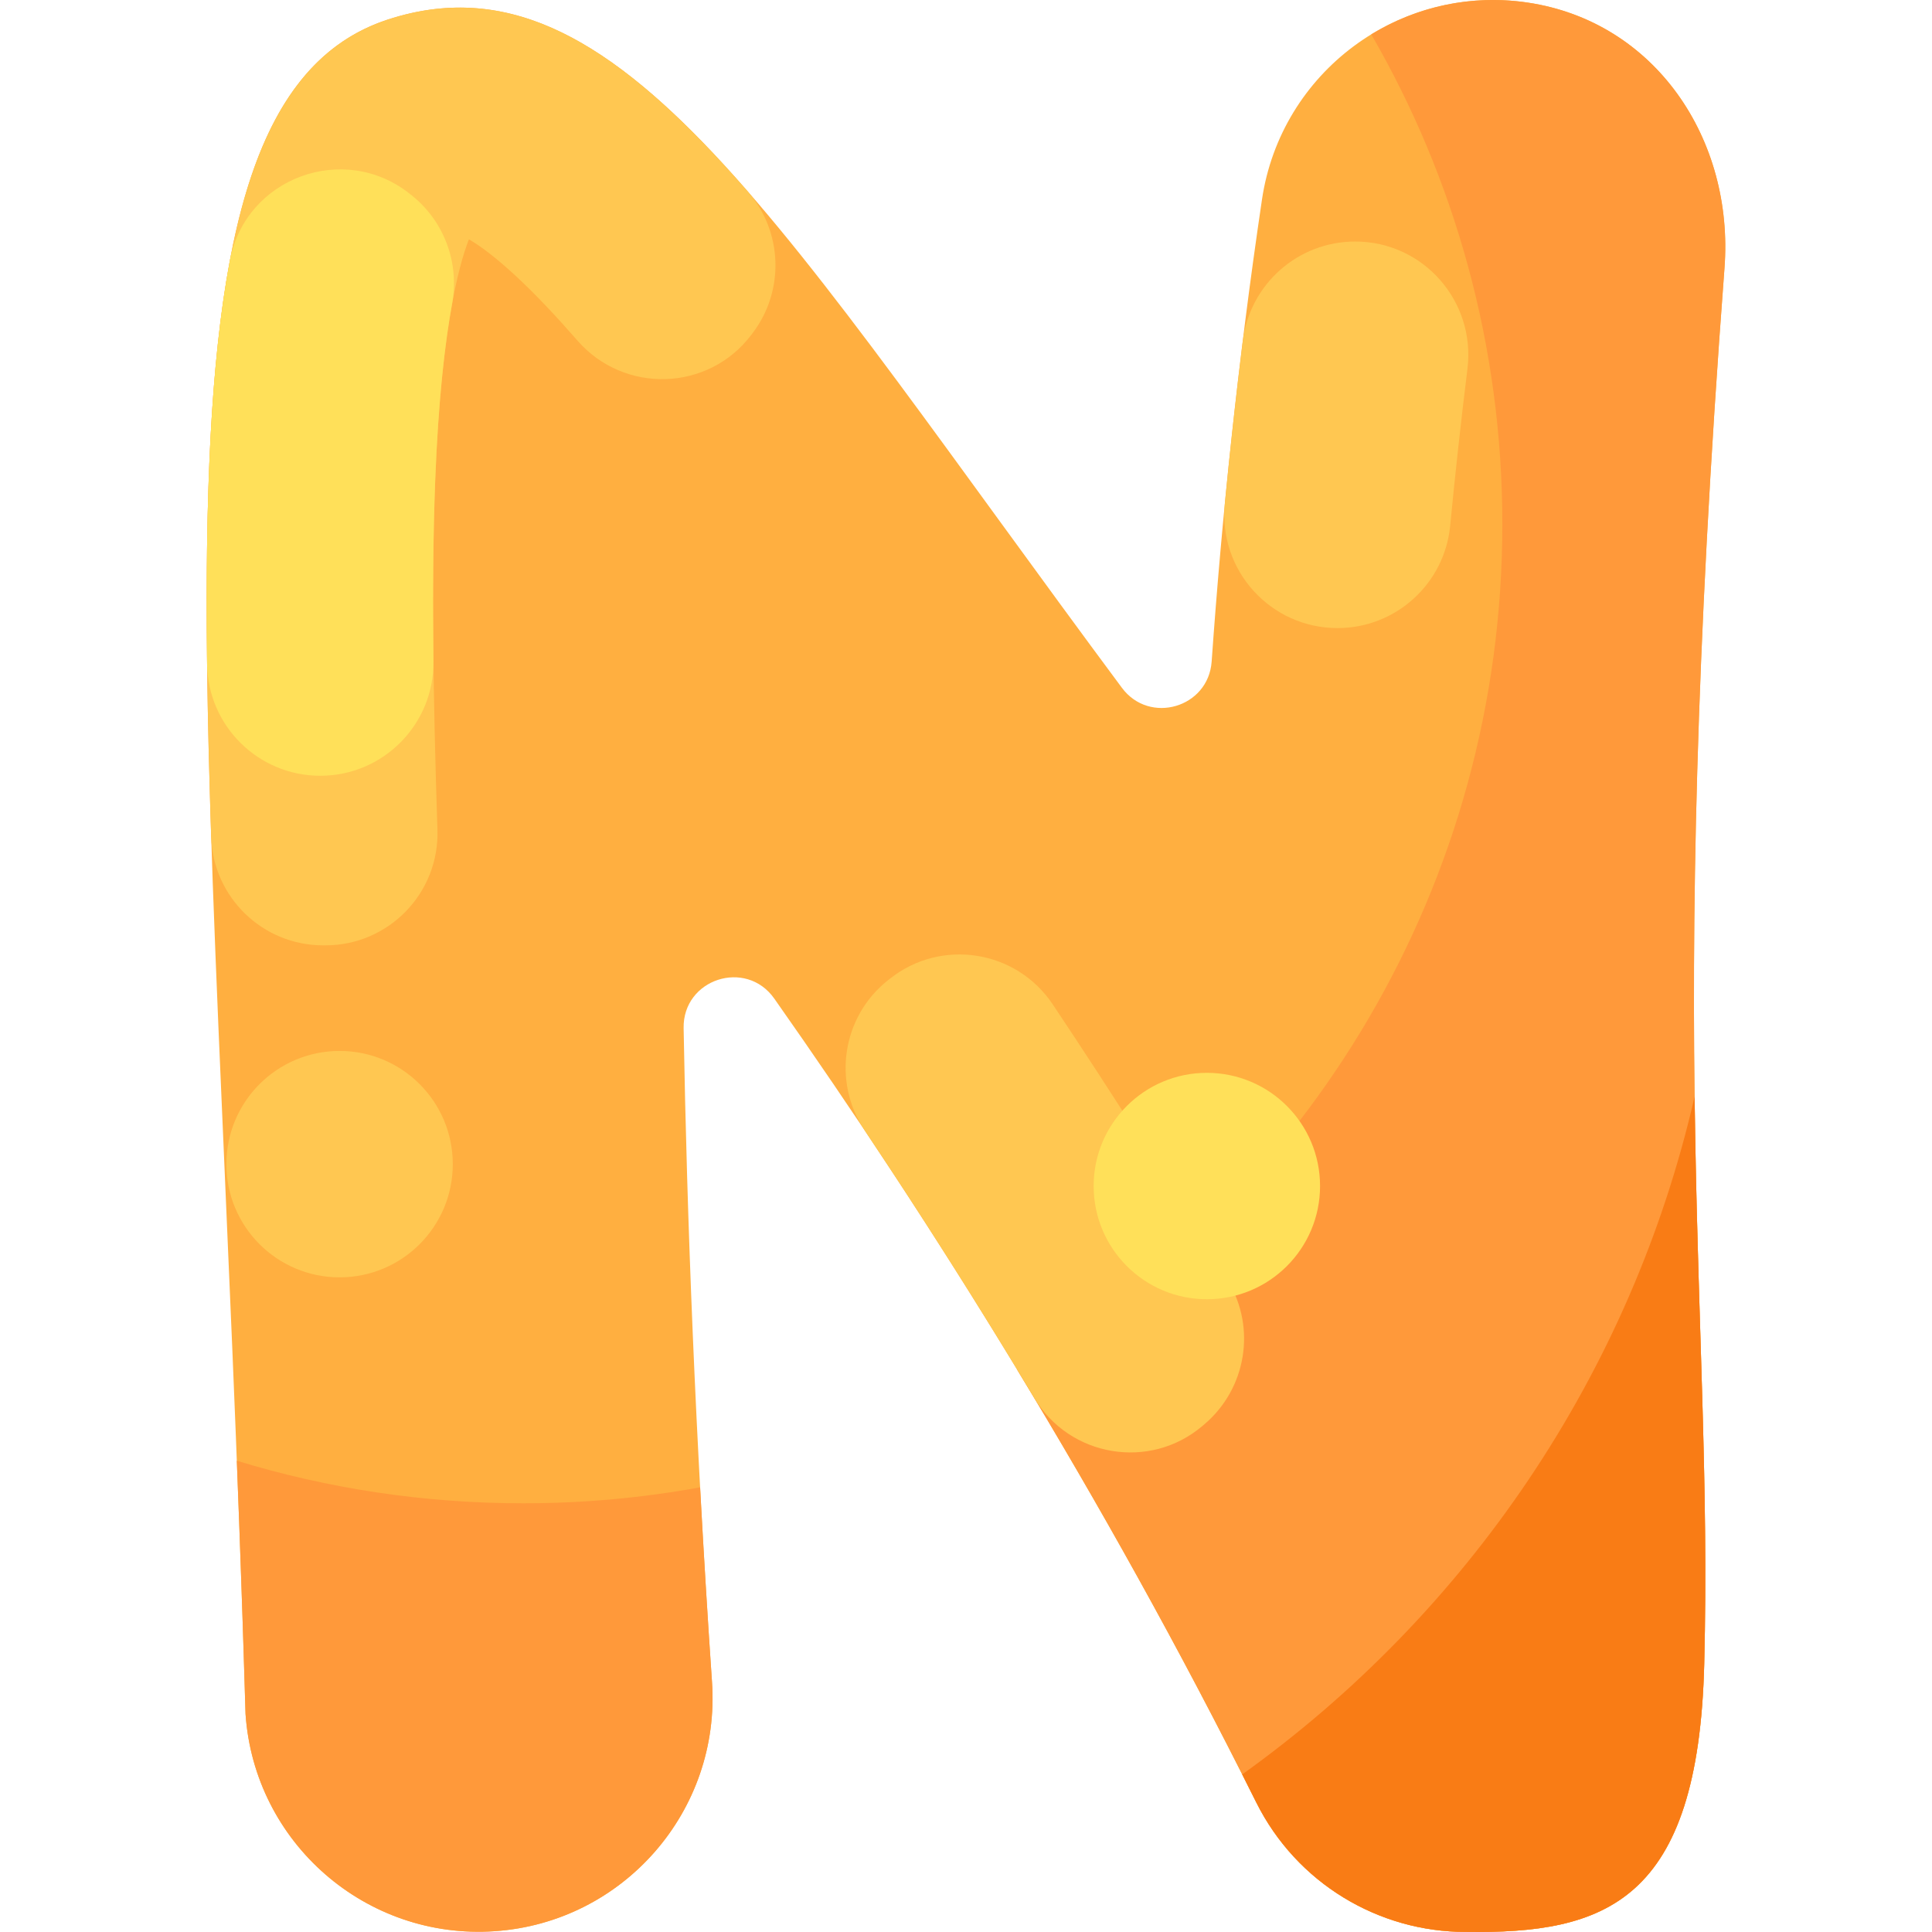 <svg id="Capa_1" enable-background="new 0 0 512 512" height="512" viewBox="0 0 512 512" width="512" xmlns="http://www.w3.org/2000/svg"><g><g><g><g><path d="m388.381 511.975c-22.979.001-44.761-12.859-55.476-34.355-40.952-82.157-86.564-154.505-127.713-212.982-7.5-10.659-24.254-5.2-24.025 7.832.885 50.284 3.09 108.549 7.52 173.281 2.336 34.136-23.443 63.704-57.58 66.04-34.147 2.348-63.704-23.443-66.041-57.58-7.93-272.043-31.362-426.331 37.628-449.004 61.153-20.02 104.627 55.902 194.62 177.066 7.315 9.848 22.926 5.277 23.787-6.96 2.704-38.39 6.96-79.47 13.338-122.447 5.024-33.845 36.536-57.208 70.379-52.187 33.846 5.024 54.77 36.26 52.187 70.379-15.878 209.807-3.077 277.4-5.366 369.853-1.564 63.21-26.238 71.593-63.258 71.064z" fill="#ffaf40"/></g></g><g><g fill="#ff993a"><path d="m457.008 71.06c-15.88 209.809-3.08 277.399-5.37 369.848-1.56 63.21-26.24 71.6-63.26 71.07-22.98 0-44.76-12.86-55.47-34.36-20.34-40.8-41.82-79.17-63.34-114.629 76.91-45.03 128.569-128.529 128.569-224.089 0-47.28-12.64-91.61-34.74-129.789 11.96-7.32 26.46-10.65 41.42-8.43 33.851 5.019 54.771 36.259 52.191 70.379z"/><path d="m131.11 511.788c-34.15 2.35-63.71-23.44-66.04-57.58-.68-23.23-1.47-45.6-2.31-67.1 24 7.34 49.49 11.28 75.89 11.28 16.01 0 31.68-1.45 46.89-4.23.9 16.69 1.94 33.9 3.15 51.59 2.339 34.14-23.441 63.709-57.58 66.04z"/></g></g><path d="m451.638 440.908c-1.56 63.21-26.24 71.6-63.26 71.07-22.98 0-44.76-12.86-55.47-34.36-1.23-2.47-2.47-4.93-3.71-7.38 59.49-42.57 103.029-106.009 119.889-179.629.761 59.579 3.761 101.469 2.551 150.299z" fill="#f97c15"/></g><path d="m102.694 5.207c-45.977 15.11-50.907 88.689-46.732 216.609.522 16.006 13.662 28.71 29.677 28.71h.61c16.772 0 30.227-13.884 29.677-30.647-1.17-35.682-1.598-66.434-.588-92.618 1.506-39.046 6.082-56.554 8.928-63.845 3.989 2.312 11.948 8.134 24.96 22.551 1.24 1.373 2.495 2.791 3.767 4.252 12.389 14.229 34.705 13.574 46.098-1.463.125-.165.25-.33.375-.495 8.516-11.231 7.972-26.883-1.288-37.51-33.595-38.556-61.87-56.548-95.484-45.544z" fill="#ffc751"/><path d="m115.337 127.26c.829-21.497 2.589-36.463 4.478-46.791 1.972-10.783-2.077-21.778-10.631-28.634-.16-.128-.32-.257-.481-.385-17.453-13.993-43.633-4.435-47.771 17.548-5.159 27.406-6.574 63.131-6.051 106.944.196 16.424 13.569 29.644 29.995 29.644 16.702 0 30.19-13.652 29.991-30.353-.208-17.445-.092-33.416.47-47.973z" fill="#ffe059"/><path d="m329.367 90.308c-1.825 14.702-3.412 29.143-4.779 43.284-1.703 17.615 12.161 32.854 29.858 32.854h.022c15.458 0 28.363-11.752 29.847-27.138 1.342-13.905 2.868-27.77 4.573-41.546 2.219-17.922-11.695-33.758-29.754-33.758-15.134-.001-27.902 11.283-29.767 26.304z" fill="#ffc751"/><path d="m325.482 339.542c-14.757-24.608-30.274-49.095-46.509-73.383-9.651-14.438-29.536-17.577-43.142-6.784-.186.148-.372.295-.558.443-12.089 9.602-14.729 26.877-6.15 39.713 14.79 22.128 29.909 45.842 44.974 70.968 9.393 15.666 30.618 19.223 44.545 7.404.183-.155.365-.31.548-.465 11.073-9.416 13.767-25.43 6.292-37.896z" fill="#ffc751"/><circle cx="319.829" cy="314.31" fill="#ffe059" r="30"/><g><circle cx="89.994" cy="308.512" fill="#ffc751" r="30"/></g></g></svg>